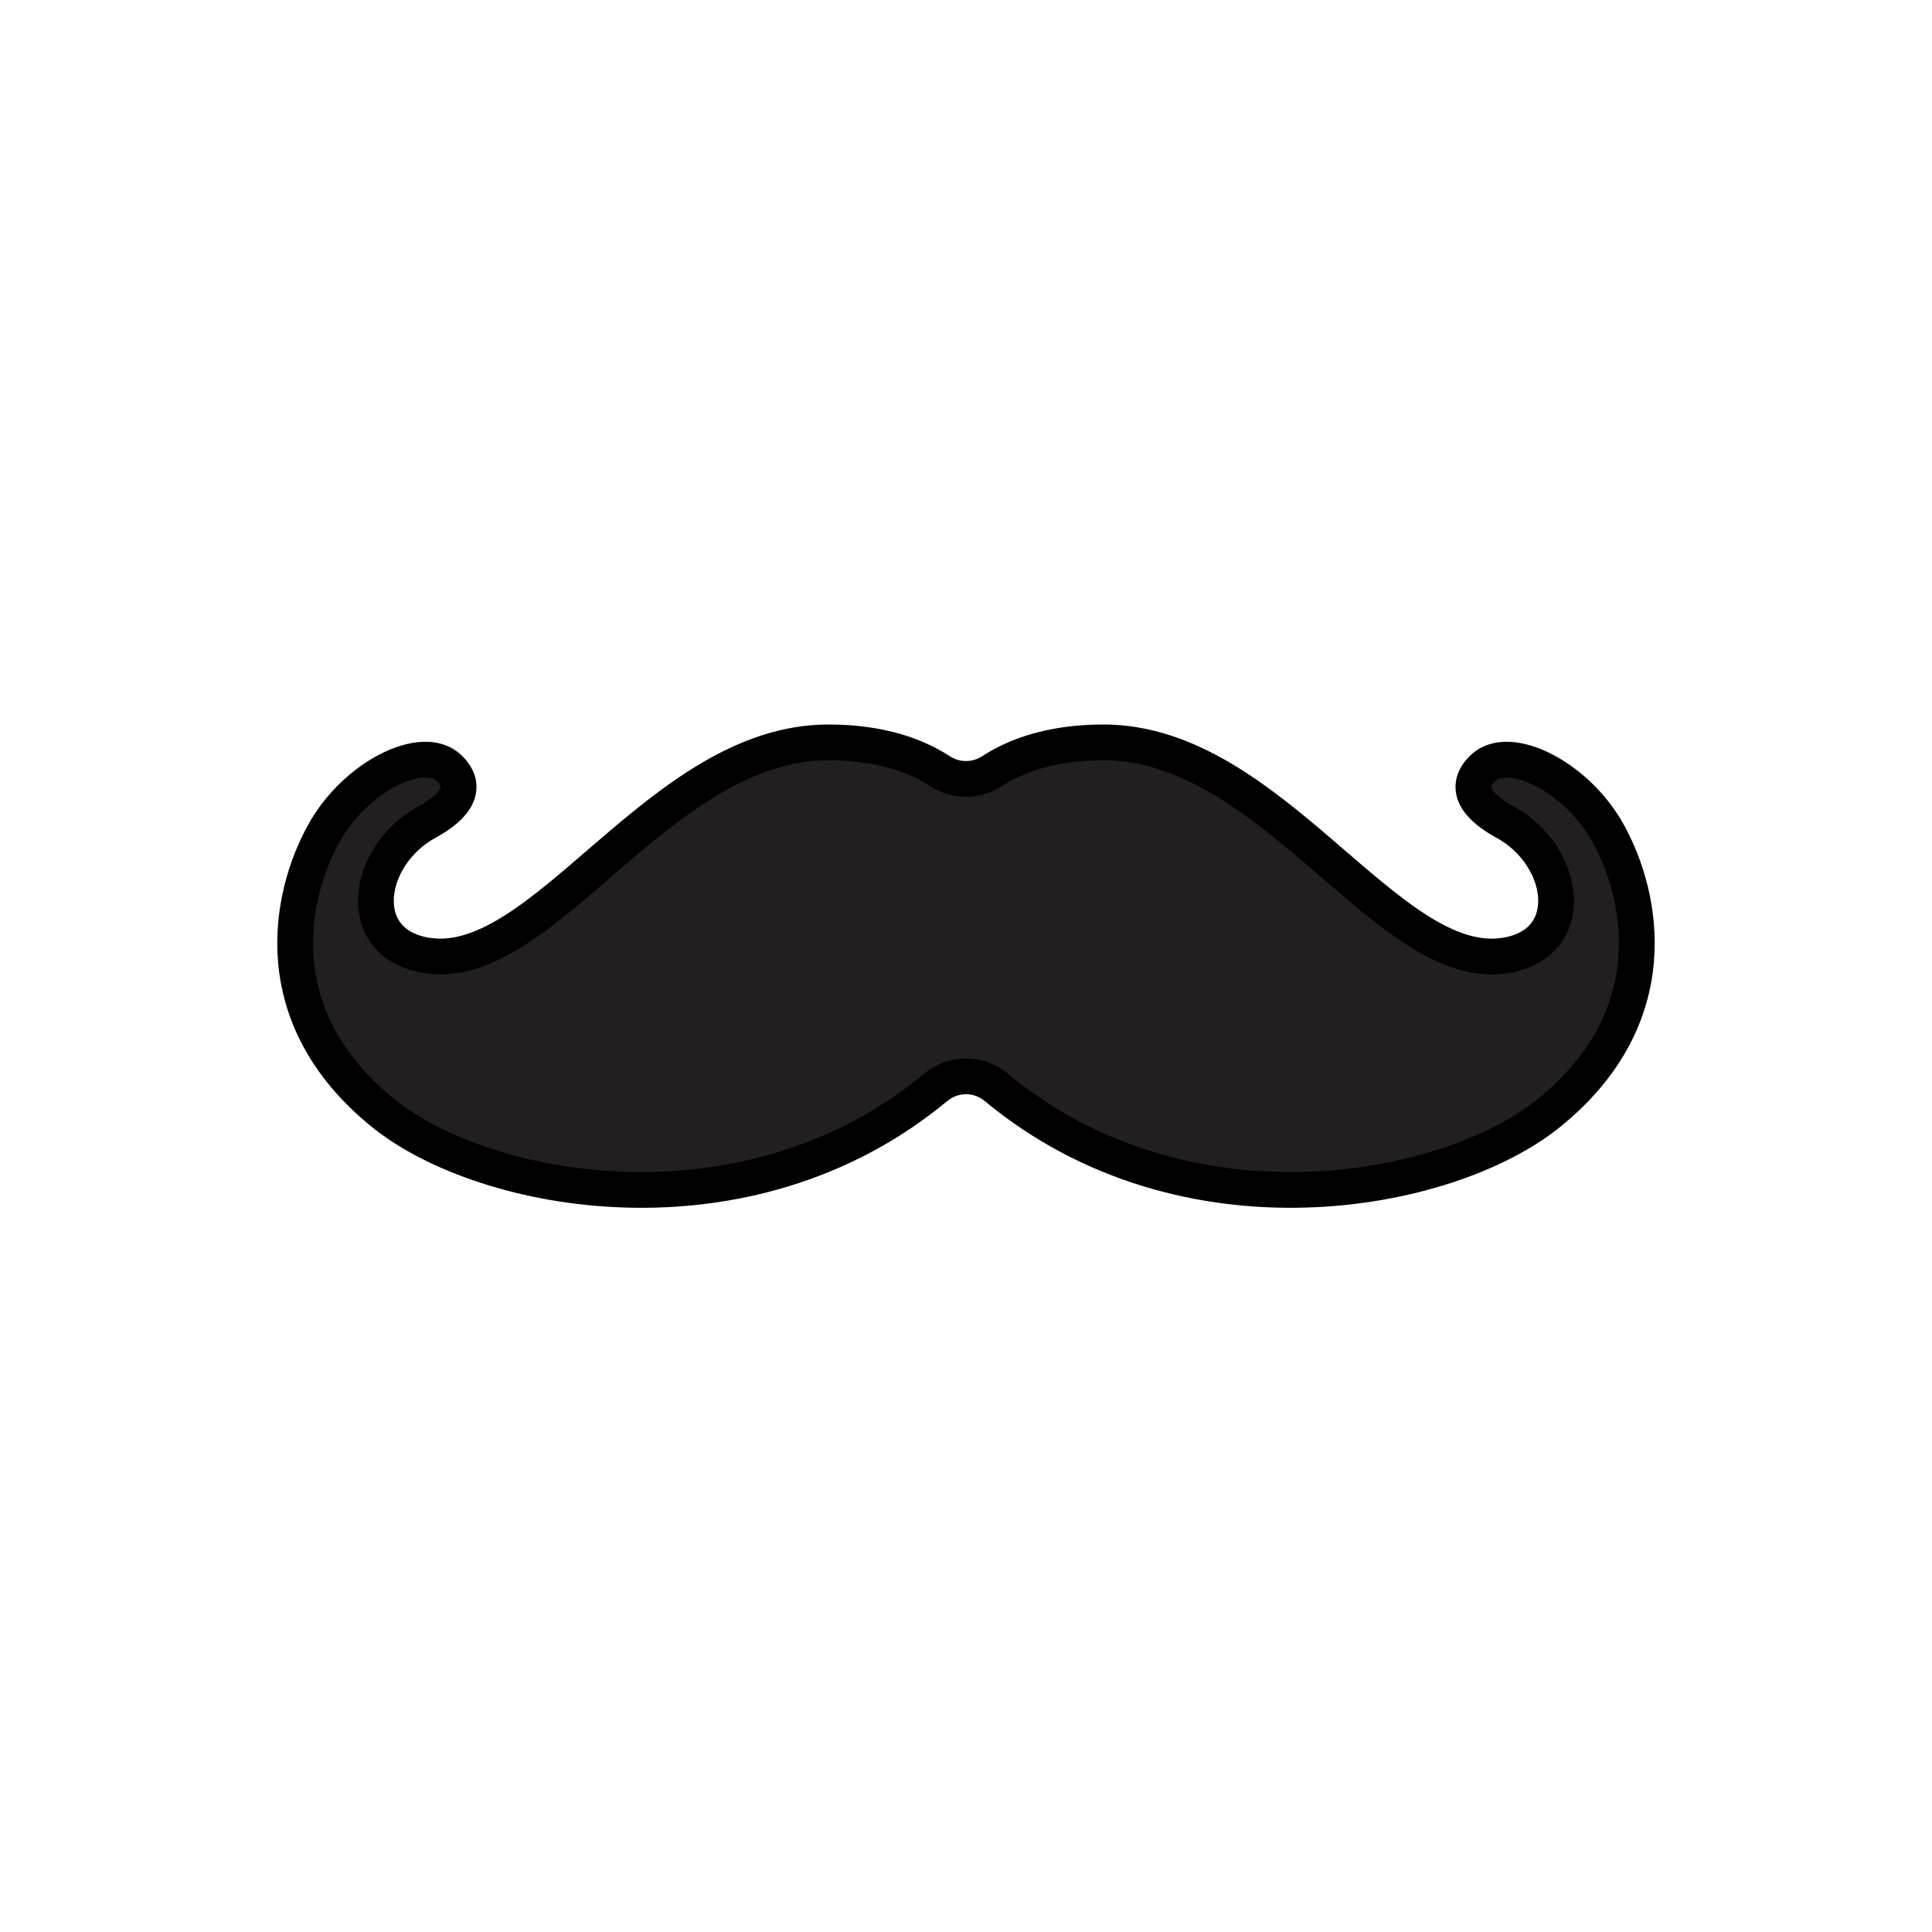 <svg width="108" height="108" viewBox="0 0 108 108" fill="none" xmlns="http://www.w3.org/2000/svg">
<path d="M89.898 46.585C88.13 43.392 84.358 41.548 82.906 42.93C81.797 43.985 82.484 45.056 84.119 45.946C87.608 47.846 88.273 52.798 84.098 53.419C77.57 54.389 71.11 41.5 61.691 41.5C58.73 41.5 56.739 42.271 55.447 43.112C55.017 43.393 54.514 43.543 54 43.543C53.486 43.543 52.983 43.393 52.553 43.112C51.261 42.271 49.27 41.5 46.309 41.5C36.89 41.5 30.43 54.389 23.902 53.419C19.727 52.798 20.392 47.846 23.881 45.946C25.516 45.056 26.203 43.985 25.094 42.93C23.642 41.548 19.87 43.392 18.102 46.585C16.173 50.069 14.757 56.851 21.439 62.238C27.067 66.775 41.721 69.568 52.322 60.774C52.794 60.382 53.387 60.167 54 60.167C54.613 60.167 55.207 60.382 55.678 60.774C66.278 69.568 80.933 66.774 86.561 62.238C93.241 56.851 91.825 50.069 89.898 46.585Z" fill="#231F20" stroke="black" stroke-width="2" stroke-linecap="round" stroke-linejoin="round"/>
</svg>

